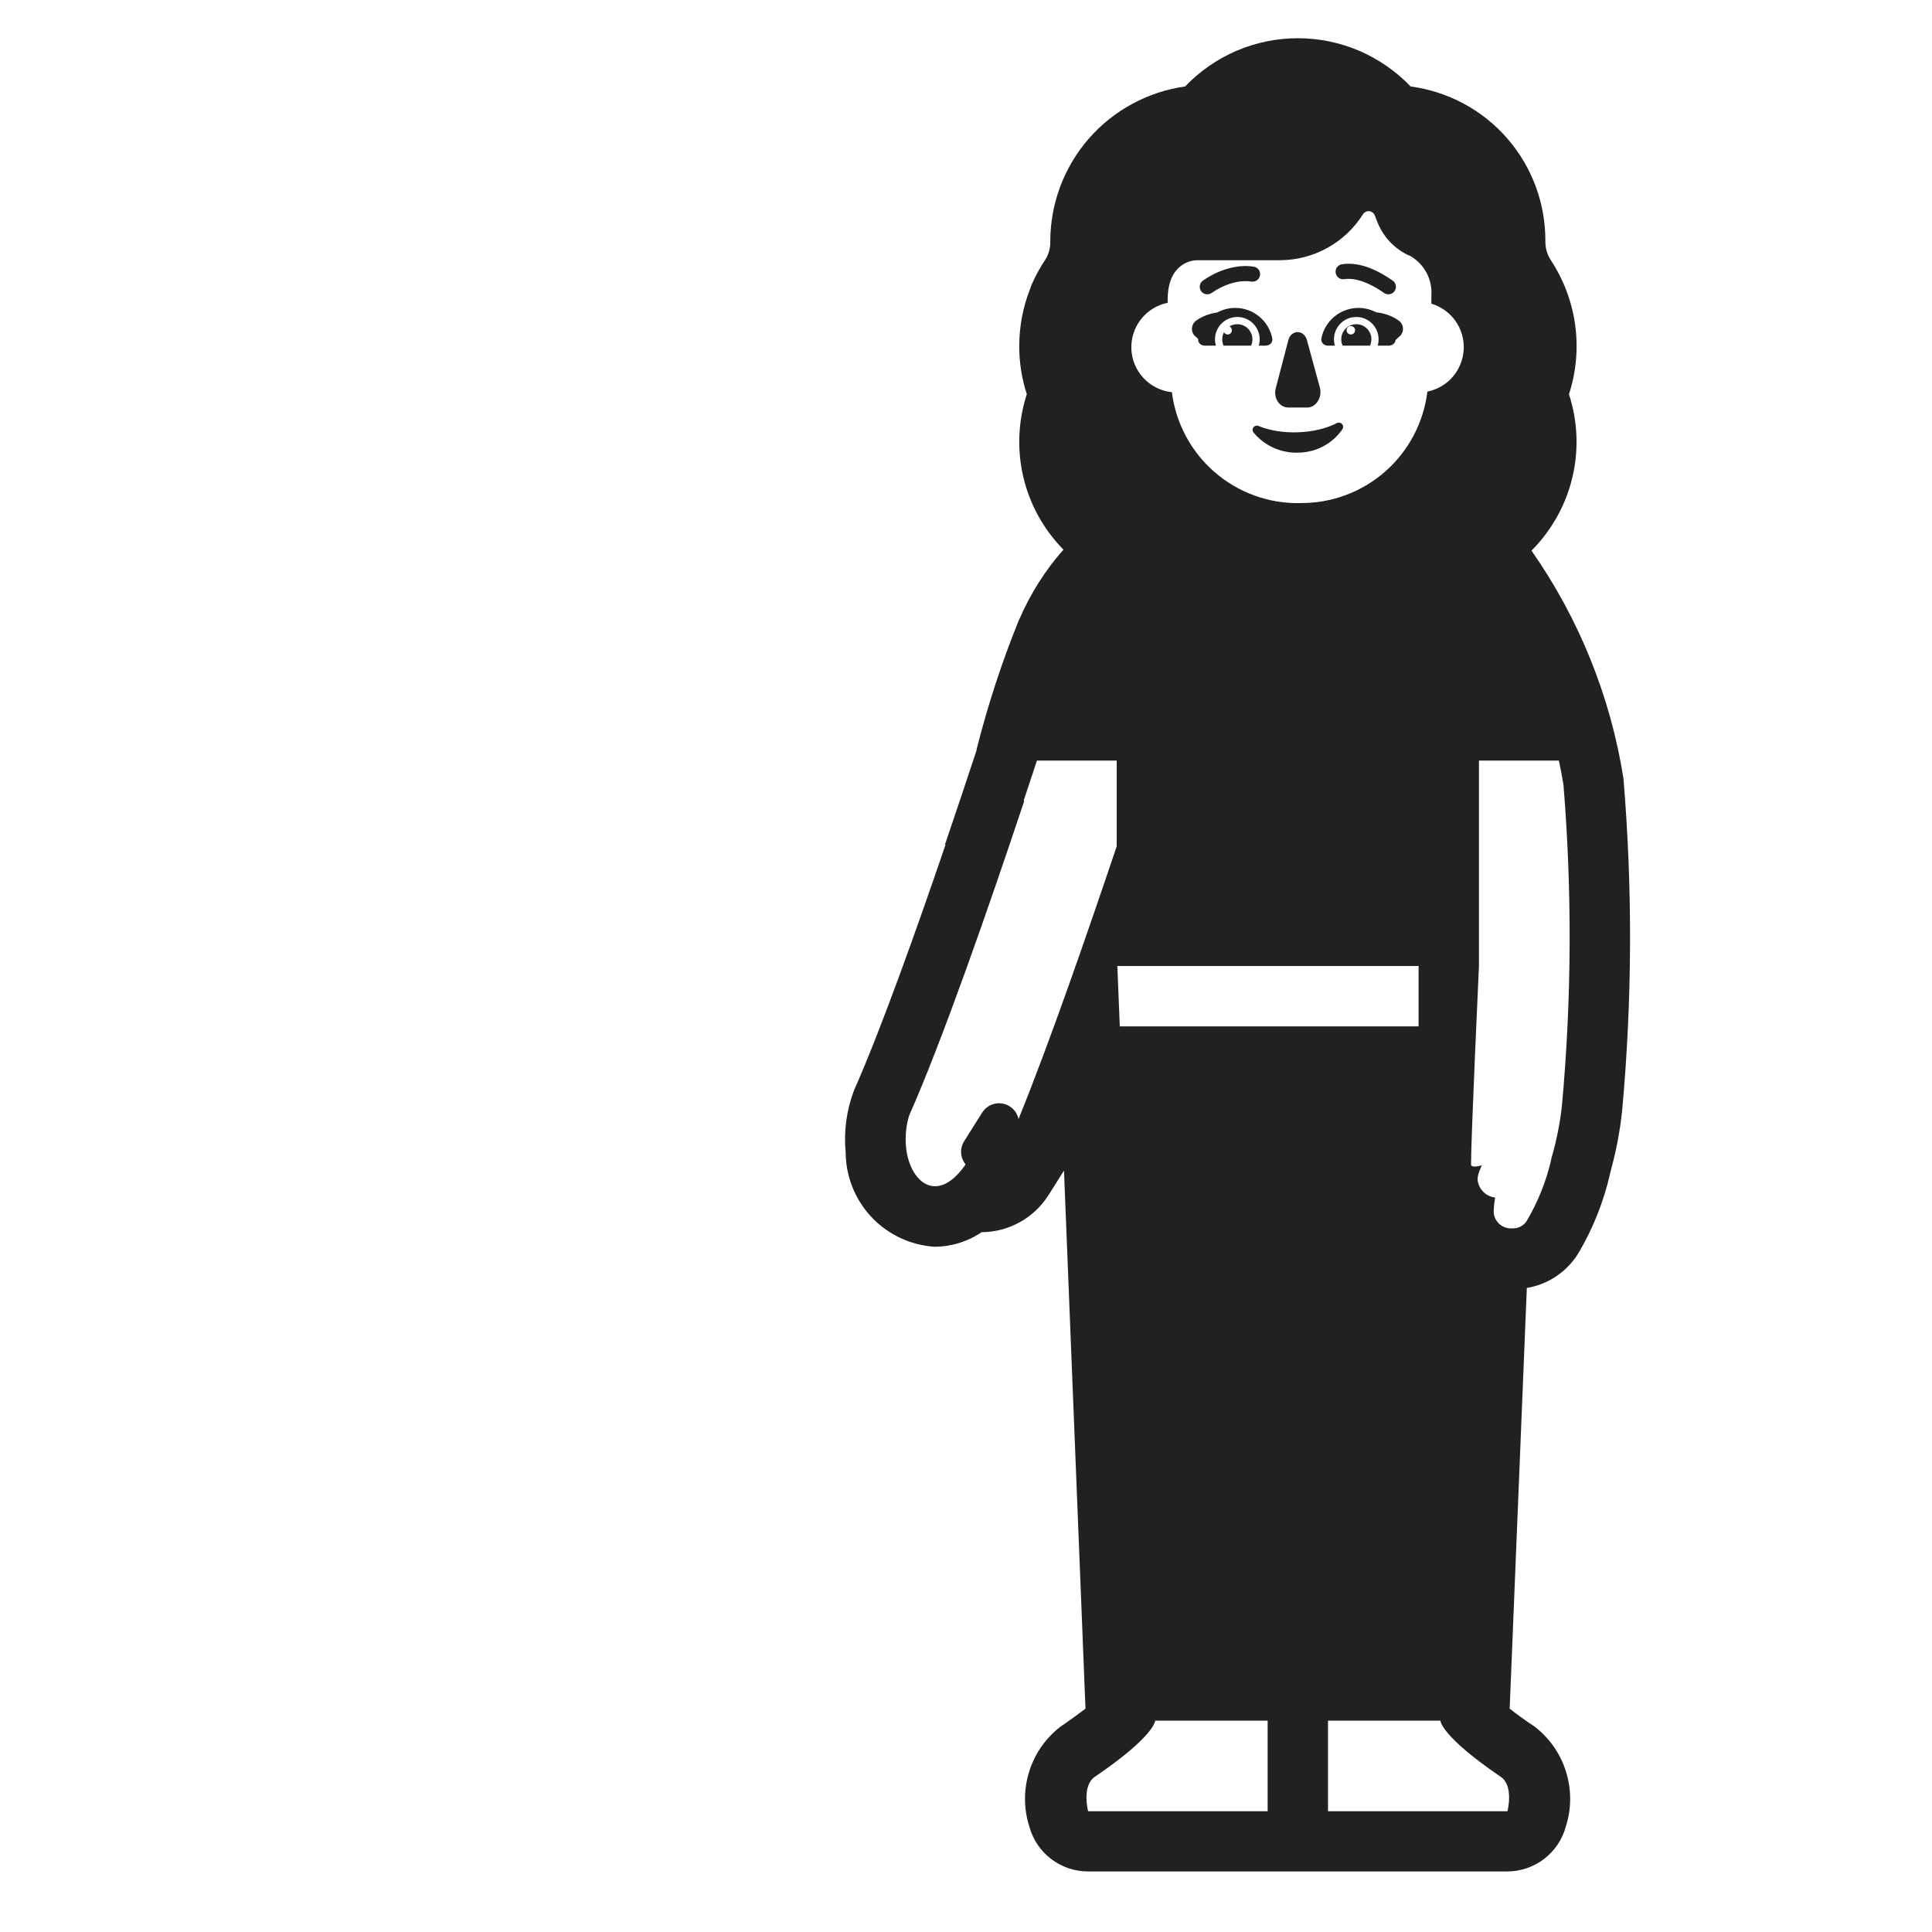 <svg width="32" height="32" viewBox="0 0 32 32" fill="none" xmlns="http://www.w3.org/2000/svg">
<path d="M22.924 4.852C22.716 4.706 22.47 4.592 22.265 4.624C22.197 4.634 22.133 4.588 22.123 4.519C22.112 4.451 22.159 4.387 22.227 4.377C22.535 4.328 22.852 4.496 23.068 4.648C23.124 4.688 23.138 4.766 23.098 4.822C23.059 4.878 22.981 4.892 22.924 4.852Z" fill="#212121"/>
<path d="M20.163 5.175C20.037 5.193 19.911 5.238 19.813 5.31C19.726 5.372 19.717 5.503 19.8 5.573L19.845 5.613C19.837 5.675 19.89 5.725 19.954 5.725H20.139C20.13 5.692 20.124 5.657 20.124 5.62C20.124 5.417 20.287 5.253 20.49 5.25C20.512 5.25 20.534 5.252 20.556 5.255C20.731 5.285 20.864 5.437 20.864 5.62C20.864 5.657 20.859 5.692 20.849 5.725H20.964C21.031 5.725 21.086 5.671 21.073 5.606C21.017 5.318 20.764 5.1 20.459 5.1C20.352 5.1 20.251 5.127 20.163 5.175Z" fill="#212121"/>
<path d="M22.5 5.1C22.605 5.1 22.704 5.126 22.791 5.172C22.925 5.186 23.062 5.233 23.167 5.31C23.255 5.372 23.263 5.503 23.18 5.573L23.115 5.631C23.111 5.684 23.062 5.725 23.005 5.725H22.819C22.829 5.692 22.834 5.657 22.834 5.62C22.834 5.419 22.674 5.255 22.474 5.25C22.452 5.251 22.431 5.252 22.411 5.255L22.414 5.253C22.233 5.278 22.095 5.433 22.095 5.62C22.095 5.657 22.1 5.692 22.11 5.725H21.995C21.929 5.725 21.874 5.671 21.886 5.606C21.942 5.318 22.196 5.1 22.5 5.1Z" fill="#212121"/>
<path d="M21.864 6.429L21.648 5.638C21.639 5.599 21.619 5.564 21.591 5.539C21.563 5.514 21.529 5.5 21.493 5.5C21.457 5.5 21.423 5.514 21.395 5.539C21.366 5.564 21.346 5.599 21.338 5.638L21.131 6.429C21.121 6.466 21.118 6.505 21.124 6.544C21.129 6.582 21.143 6.618 21.163 6.65C21.183 6.681 21.209 6.706 21.24 6.724C21.27 6.741 21.304 6.75 21.338 6.75H21.657C21.691 6.748 21.723 6.738 21.753 6.72C21.782 6.702 21.808 6.676 21.827 6.646C21.847 6.615 21.861 6.579 21.867 6.542C21.873 6.505 21.872 6.466 21.864 6.429Z" fill="#212121"/>
<path d="M22.144 7.007C22.158 7 22.174 6.998 22.189 7.001C22.204 7.004 22.218 7.012 22.228 7.023C22.239 7.034 22.245 7.049 22.246 7.064C22.248 7.079 22.244 7.094 22.236 7.107C22.155 7.226 22.046 7.324 21.918 7.392C21.79 7.46 21.647 7.496 21.502 7.497C21.359 7.502 21.217 7.473 21.088 7.414C20.959 7.355 20.846 7.267 20.757 7.157C20.749 7.144 20.745 7.129 20.747 7.114C20.748 7.099 20.755 7.084 20.765 7.073C20.775 7.062 20.789 7.054 20.804 7.051C20.82 7.048 20.835 7.05 20.849 7.057C21.222 7.211 21.782 7.195 22.144 7.007Z" fill="#212121"/>
<path d="M20.744 5.62C20.744 5.658 20.736 5.693 20.721 5.725H20.267C20.252 5.693 20.244 5.658 20.244 5.62C20.244 5.578 20.254 5.538 20.273 5.504C20.284 5.525 20.308 5.54 20.334 5.54C20.373 5.54 20.404 5.509 20.404 5.47C20.404 5.442 20.387 5.418 20.364 5.407C20.401 5.383 20.446 5.37 20.494 5.37C20.632 5.37 20.744 5.482 20.744 5.62Z" fill="#212121"/>
<path fill-rule="evenodd" clip-rule="evenodd" d="M22.238 5.725C22.223 5.693 22.215 5.658 22.215 5.62C22.215 5.482 22.326 5.37 22.465 5.37C22.603 5.37 22.715 5.482 22.715 5.62C22.715 5.658 22.706 5.693 22.692 5.725H22.238ZM22.304 5.47C22.304 5.509 22.336 5.54 22.374 5.54C22.413 5.54 22.444 5.509 22.444 5.47C22.444 5.431 22.413 5.4 22.374 5.4C22.336 5.4 22.304 5.431 22.304 5.47Z" fill="#212121"/>
<path d="M20.765 4.417C20.467 4.37 20.153 4.487 19.924 4.648C19.868 4.688 19.854 4.766 19.894 4.822C19.933 4.878 20.012 4.892 20.068 4.852C20.264 4.715 20.513 4.63 20.727 4.664C20.795 4.674 20.859 4.628 20.87 4.559C20.88 4.491 20.834 4.427 20.765 4.417Z" fill="#212121"/>
<path d="M16.882 5.732C16.882 5.41 16.942 5.09 17.06 4.79C17.07 4.758 17.082 4.728 17.095 4.697C17.158 4.556 17.233 4.42 17.319 4.292C17.372 4.204 17.398 4.103 17.396 4C17.396 3.375 17.622 2.77 18.032 2.298C18.443 1.827 19.01 1.519 19.629 1.432C19.87 1.18 20.16 0.979 20.481 0.841C20.802 0.704 21.147 0.633 21.497 0.633C21.846 0.633 22.191 0.704 22.512 0.841C22.833 0.979 23.123 1.18 23.364 1.432C23.985 1.515 24.555 1.821 24.966 2.294C25.377 2.767 25.601 3.374 25.596 4C25.595 4.11 25.627 4.218 25.687 4.31C25.9 4.634 26.038 5.002 26.09 5.386C26.142 5.77 26.107 6.161 25.987 6.53C26.112 6.913 26.144 7.319 26.081 7.717C26.018 8.114 25.862 8.491 25.625 8.816C25.547 8.925 25.46 9.026 25.366 9.12C26.153 10.244 26.674 11.534 26.889 12.89C27.042 14.718 27.035 16.555 26.869 18.382C26.835 18.714 26.774 19.043 26.686 19.365L26.666 19.447C26.564 19.893 26.395 20.322 26.166 20.718C26.075 20.879 25.949 21.018 25.797 21.125C25.645 21.231 25.472 21.302 25.289 21.333L25.005 28.3C25.105 28.38 25.24 28.481 25.421 28.6C25.666 28.789 25.846 29.049 25.938 29.344C26.03 29.639 26.03 29.955 25.936 30.25C25.818 30.691 25.419 30.997 24.963 30.997H18.021C17.565 30.997 17.166 30.691 17.048 30.25C16.954 29.956 16.954 29.64 17.046 29.345C17.137 29.05 17.318 28.79 17.562 28.601C17.743 28.478 17.879 28.376 17.979 28.301L17.623 19.388L17.371 19.788C17.253 19.977 17.089 20.133 16.895 20.241C16.7 20.35 16.482 20.408 16.259 20.409C16.028 20.565 15.756 20.649 15.478 20.65C15.081 20.624 14.709 20.449 14.436 20.16C14.163 19.87 14.01 19.489 14.007 19.091C13.973 18.743 14.02 18.392 14.143 18.065C14.588 17.064 15.189 15.374 15.66 13.994L15.653 13.984C15.86 13.378 16.041 12.833 16.173 12.432L16.184 12.379C16.364 11.671 16.591 10.976 16.865 10.298L16.876 10.271L16.889 10.244C17.07 9.828 17.314 9.443 17.614 9.104C17.526 9.014 17.444 8.917 17.369 8.815C17.132 8.489 16.976 8.112 16.913 7.715C16.851 7.318 16.883 6.911 17.007 6.529C16.924 6.272 16.881 6.003 16.882 5.732ZM16.955 13.261L16.964 13.268C16.378 15.026 15.606 17.244 15.057 18.48C15.007 18.648 14.99 18.825 15.007 19C15.038 19.342 15.227 19.648 15.486 19.648C15.637 19.648 15.812 19.549 15.993 19.286C15.906 19.179 15.892 19.024 15.97 18.901L16.268 18.428C16.365 18.273 16.569 18.227 16.723 18.324C16.802 18.374 16.852 18.451 16.87 18.535C17.39 17.254 17.997 15.498 18.496 14.018V12.598H17.164L17.175 12.598C17.106 12.809 17.032 13.031 16.955 13.261ZM23.496 17V16L18.507 16L18.547 17L23.496 17ZM21.529 8.332C22.047 8.339 22.549 8.154 22.939 7.814C23.329 7.473 23.579 7 23.642 6.486C23.806 6.453 23.955 6.366 24.064 6.239C24.173 6.111 24.236 5.951 24.244 5.784C24.252 5.616 24.203 5.451 24.106 5.315C24.009 5.178 23.869 5.078 23.708 5.03V4.893C23.717 4.763 23.689 4.633 23.628 4.518C23.566 4.402 23.474 4.307 23.361 4.241L23.339 4.231L23.317 4.222C23.082 4.108 22.9 3.908 22.808 3.663L22.773 3.575C22.767 3.555 22.755 3.537 22.738 3.523C22.722 3.509 22.702 3.501 22.681 3.498C22.659 3.496 22.638 3.5 22.619 3.509C22.6 3.519 22.584 3.534 22.573 3.552C22.427 3.783 22.226 3.973 21.987 4.105C21.748 4.238 21.48 4.308 21.207 4.31H19.828C19.749 4.31 19.345 4.352 19.34 4.957V5.015C19.164 5.051 19.007 5.148 18.897 5.289C18.787 5.43 18.731 5.607 18.739 5.786C18.748 5.965 18.82 6.135 18.943 6.265C19.066 6.395 19.232 6.477 19.41 6.496C19.475 7.01 19.727 7.481 20.118 7.82C20.509 8.159 21.012 8.342 21.529 8.333V8.332ZM25.82 12.598H24.496V16C24.496 16 24.365 18.838 24.365 19.286C24.365 19.357 24.545 19.301 24.545 19.301C24.545 19.301 24.465 19.456 24.474 19.543C24.483 19.63 24.527 19.71 24.595 19.765C24.644 19.804 24.702 19.828 24.764 19.836C24.752 19.902 24.744 19.969 24.741 20.036C24.737 20.078 24.743 20.119 24.757 20.159C24.771 20.198 24.794 20.233 24.823 20.263C24.853 20.292 24.888 20.315 24.928 20.329C24.967 20.343 25.009 20.349 25.05 20.345C25.098 20.348 25.146 20.337 25.189 20.314C25.231 20.291 25.267 20.258 25.291 20.216C25.474 19.905 25.609 19.568 25.691 19.216C25.691 19.2 25.698 19.178 25.705 19.152C25.709 19.141 25.713 19.129 25.716 19.116C25.789 18.852 25.841 18.582 25.871 18.309C26.032 16.543 26.04 14.767 25.896 13C25.874 12.865 25.849 12.731 25.82 12.598ZM21.996 30H24.968C24.968 30 25.078 29.58 24.858 29.43C23.858 28.75 23.858 28.5 23.858 28.5H21.996L21.996 30ZM18.133 29.43C17.913 29.58 18.023 30 18.023 30H20.996V28.5H19.133C19.133 28.5 19.133 28.75 18.133 29.43Z" fill="#212121"/>
</svg>
